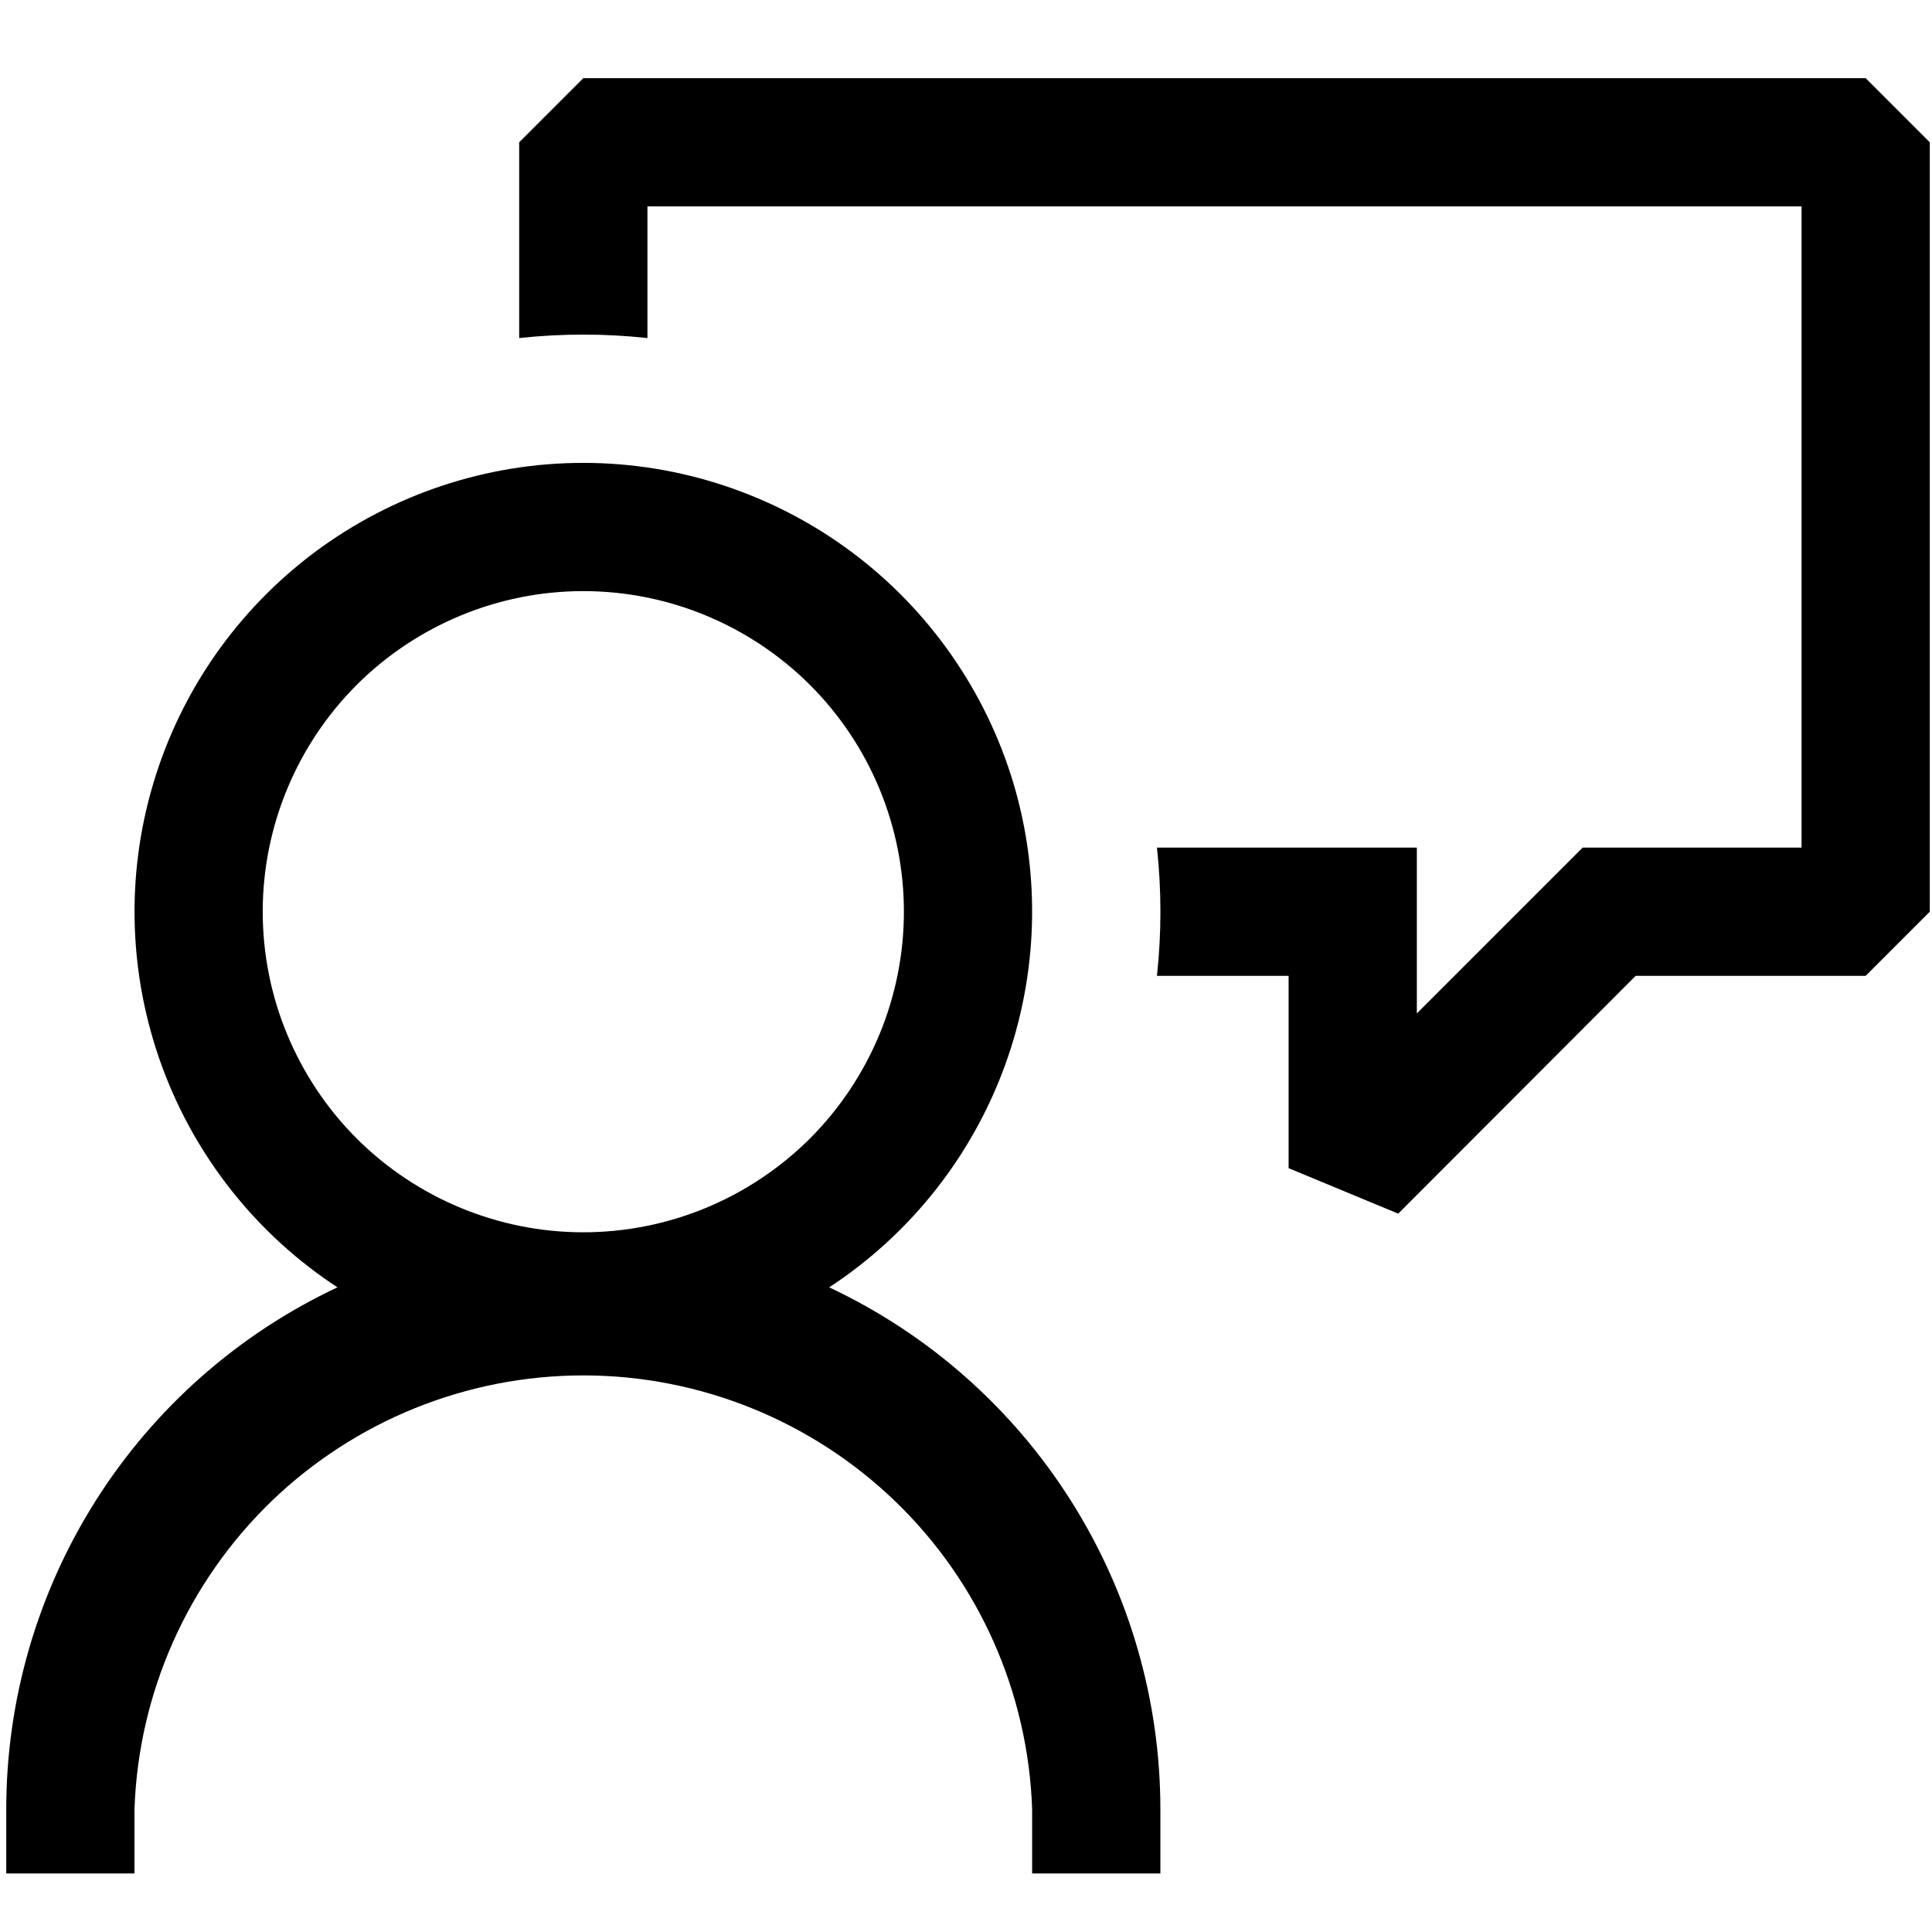 <?xml version="1.0" encoding="UTF-8" standalone="no"?>
<svg
   width="24"
   height="24"
   viewBox="0 0 24 24"
   fill="none"
   version="1.1"
   id="svg2"
   xmlns="http://www.w3.org/2000/svg"
   xmlns:svg="http://www.w3.org/2000/svg">
  <g
     clip-path="url(#clip0_251_458)"
     id="g2"
     transform="matrix(2.124,0,0,2.124,-0.772,-0.622)">
    <path
       d="m 3.775,0.75 -0.375,0.375 v 1.145 c 0.249,-0.027 0.501,-0.027 0.75,0 V 1.5 H 10.9 V 5.25 H 9.62 L 8.65,6.22 V 5.25 H 7.13 c 0.027,0.249 0.027,0.501 0,0.75 H 7.9 V 7.125 L 8.541,7.391 9.93,6 H 11.275 L 11.65,5.625 v -4.5 L 11.275,0.75 Z"
       fill="currentColor"
       id="path1" />
    <path
       fill-rule="evenodd"
       clip-rule="evenodd"
       d="M 5.213,7.822 C 5.686,7.512 6.046,7.058 6.24,6.527 6.434,5.996 6.452,5.417 6.291,4.875 6.129,4.334 5.797,3.859 5.344,3.521 4.89,3.183 4.34,3 3.775,3 3.21,3 2.66,3.183 2.206,3.521 1.753,3.859 1.421,4.334 1.26,4.875 1.098,5.417 1.116,5.996 1.31,6.527 1.504,7.058 1.864,7.512 2.337,7.822 1.758,8.094 1.268,8.526 0.925,9.067 0.582,9.608 0.4,10.235 0.4,10.875 V 11.25 H 1.15 V 10.875 C 1.173,10.194 1.46,9.549 1.949,9.075 2.439,8.602 3.094,8.337 3.775,8.337 c 0.681,0 1.336,0.265 1.826,0.738 0.49,0.473 0.776,1.119 0.799,1.8 v 0.375 h 0.75 V 10.875 C 7.15,10.235 6.968,9.608 6.625,9.067 6.282,8.526 5.792,8.094 5.213,7.822 Z M 3.775,7.5 C 3.278,7.5 2.801,7.302 2.449,6.951 2.098,6.599 1.9,6.122 1.9,5.625 1.9,5.128 2.098,4.651 2.449,4.299 2.801,3.948 3.278,3.75 3.775,3.75 c 0.497,0 0.974,0.198 1.326,0.549 0.352,0.352 0.549,0.829 0.549,1.326 0,0.497 -0.198,0.974 -0.549,1.326 C 4.749,7.302 4.272,7.5 3.775,7.5 Z"
       fill="currentColor"
       id="path2" />
  </g>
  <defs
     id="defs2">
    <clipPath
       id="clip0_251_458">
      <rect
         width="12"
         height="12"
         fill="white"
         transform="translate(0.4)"
         id="rect2"
         x="0"
         y="0" />
    </clipPath>
  </defs>
</svg>
